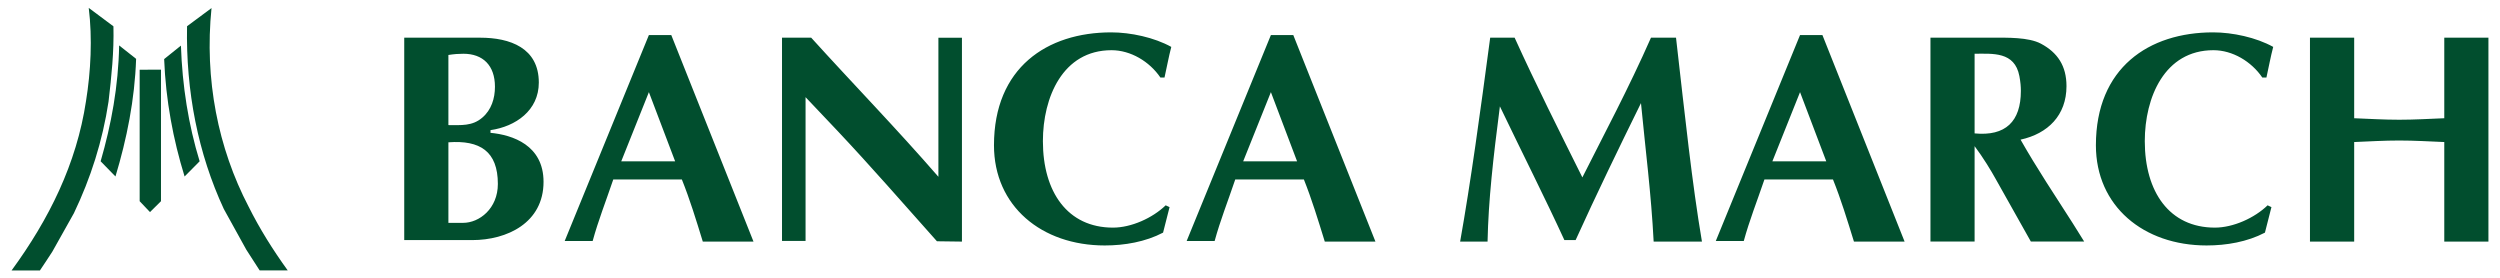 <?xml version="1.0" encoding="UTF-8" standalone="no"?>
<!DOCTYPE svg PUBLIC "-//W3C//DTD SVG 1.1//EN" "http://www.w3.org/Graphics/SVG/1.1/DTD/svg11.dtd">
<!-- Created with Inkscape (http://www.inkscape.org/) by Marsupilami -->
<svg
   xmlns:svg="http://www.w3.org/2000/svg"
   xmlns="http://www.w3.org/2000/svg"
   version="1.1"
   width="1024"
   height="114"
   viewBox="-0.691 -0.691 218.532 24.401"
   id="svg5963">
  <defs
     id="defs5965" />
  <path
     d="M 8.93,1.617 6.764,0 C 7.095,2.678 6.944,5.574 6.525,8.172 5.695,13.685 3.28,18.53 0,23.02 l 2.485,0 c 0.36,-0.552 0.743,-1.097 1.091,-1.655 L 5.464,18 C 6.936,14.926 7.976,11.679 8.501,8.21 8.76,5.979 8.984,3.874 8.93,1.617 M 20.775,17.415 C 18.099,12.281 16.898,6.274 17.529,0.017 L 15.383,1.609 c -0.109,5.709 0.969,11.169 3.225,16.025 l 1.971,3.566 1.17,1.815 2.461,0.002 c -1.31,-1.816 -2.456,-3.641 -3.435,-5.603 M 7.808,13.449 9.107,14.78 c 0.993,-3.28 1.692,-6.753 1.811,-10.312 L 9.43,3.292 c -0.064,3.587 -0.695,6.956 -1.623,10.158 m 5.569,-8.961 c 0.143,3.623 0.785,7.03 1.792,10.293 L 16.488,13.449 C 15.506,10.248 14.965,6.853 14.847,3.307 l -1.47,1.181 z m -2.147,12.46 0.906,0.954 0.964,-0.954 0,-11.533 -1.87,0.006 0,11.526 z"
     id="path3166"
     style="fill:#014e2e;fill-opacity:1;fill-rule:nonzero;stroke:none" />
  <path
     d="m 213.28,2.613 0,7.062 c -1.315,0.052 -2.631,0.131 -3.949,0.131 -1.319,0 -2.632,-0.079 -3.95,-0.131 l 0,-7.062 -3.876,0 0,17.875 3.876,0 0,-8.726 c 1.317,-0.055 2.631,-0.134 3.95,-0.134 1.317,0 2.634,0.079 3.949,0.134 l 0,8.726 3.871,0 0,-17.875 -3.871,0 z M 96.433,3.71 c 1.677,0 3.333,0.99 4.286,2.395 l 0.361,0 c 0.205,-0.91 0.362,-1.795 0.594,-2.684 -1.498,-0.831 -3.564,-1.274 -5.27,-1.274 -5.626,0 -10.275,3.1 -10.275,9.898 0,5.344 4.183,8.784 9.71,8.784 1.73,0 3.565,-0.312 5.115,-1.125 l 0.569,-2.236 -0.34,-0.158 c -1.161,1.12 -3.02,1.955 -4.622,1.955 -3.979,0 -6.143,-3.126 -6.143,-7.582 0,-3.831 1.73,-7.973 6.015,-7.973 M 143.73,2.613 c -1.964,4.456 -4.155,8.55 -6.016,12.249 -2.036,-4.09 -4.08,-8.154 -5.938,-12.249 l -2.143,0 c -0.879,6.594 -1.702,12.639 -2.635,17.875 l 2.404,0 c 0.077,-3.645 0.49,-7.266 1.081,-11.854 1.964,4.09 4.004,8.129 5.655,11.724 l 0.985,0 c 1.833,-4.037 3.768,-8.025 5.73,-12.011 0.386,4.015 0.901,7.999 1.111,12.141 l 4.234,0 C 147.32,15.303 146.729,9.624 145.925,2.613 l -2.195,0 z M 81.256,14.808 C 77.616,10.614 73.767,6.657 70.104,2.613 l -2.559,0 0,17.821 2.065,0 0,-12.607 2.814,2.97 c 2.92,3.1 5.71,6.305 8.704,9.664 l 2.192,0.029 0,-17.876 -2.064,0 0,12.195 z m 111.783,-11.098 c 1.68,0 3.33,0.99 4.286,2.395 l 0.363,0 c 0.204,-0.91 0.36,-1.795 0.594,-2.684 -1.496,-0.831 -3.562,-1.274 -5.271,-1.274 -5.626,0 -10.274,3.1 -10.274,9.898 0,5.344 4.18,8.784 9.706,8.784 1.733,0 3.565,-0.312 5.114,-1.125 l 0.57,-2.236 -0.336,-0.158 c -1.159,1.12 -3.021,1.955 -4.624,1.955 -3.979,0 -6.144,-3.126 -6.144,-7.582 0,-3.831 1.732,-7.973 6.016,-7.973 m -151.051,7.244 0,-0.236 c 2.196,-0.314 4.236,-1.719 4.236,-4.169 0,-3.045 -2.531,-3.936 -5.139,-3.936 l -6.66,0 0,17.745 5.963,0 c 3.046,0 6.25,-1.511 6.25,-5.106 0,-3.231 -2.737,-4.116 -4.65,-4.298 M 38.297,4.128 c 0.514,-0.079 0.904,-0.106 1.315,-0.106 1.705,0 2.766,1.017 2.766,2.894 0,1.015 -0.31,2.031 -1.113,2.709 -0.877,0.755 -1.856,0.652 -2.969,0.652 l 0,-6.149 z m 1.291,14.719 -1.291,0 0,-7.061 c 2.761,-0.206 4.336,0.784 4.336,3.65 0,2.161 -1.625,3.411 -3.045,3.411 m 16.286,-16.465 -7.381,18.054 2.452,0 c 0.49,-1.796 1.134,-3.411 1.806,-5.391 l 6.014,0 c 0.7,1.745 1.242,3.516 1.835,5.445 l 4.445,0 -7.209,-18.108 -1.962,0 z m -2.424,11.071 2.424,-6.066 2.301,6.066 -4.725,0 z m 56.957,-11.071 -7.385,18.054 2.453,0 c 0.49,-1.796 1.136,-3.411 1.806,-5.391 l 6.019,0 c 0.695,1.745 1.235,3.516 1.831,5.444 l 4.441,0 -7.202,-18.106 -1.962,0 z m -2.43,11.071 2.43,-6.066 2.296,6.066 -4.726,0 z m 48.821,-11.071 -7.385,18.054 2.453,0 c 0.492,-1.796 1.135,-3.411 1.81,-5.391 l 6.011,0 c 0.7,1.745 1.241,3.516 1.837,5.444 l 4.44,0 -7.204,-18.106 -1.962,0 z m -2.425,11.071 2.425,-6.066 2.3,6.066 -4.725,0 z m 21.758,-1.901 c 2.399,-0.522 4.027,-2.138 4.027,-4.69 0,-1.77 -0.774,-2.942 -2.244,-3.725 -1.085,-0.575 -2.973,-0.525 -4.185,-0.525 l -5.497,0 0,17.876 3.87,0 0,-8.364 c 0.751,0.993 1.471,2.189 1.859,2.894 l 3.074,5.47 4.675,0 -1.01,-1.616 c -1.549,-2.421 -3.15,-4.82 -4.569,-7.32 m -4.029,-0.547 0,-6.984 c 1.576,0 3.514,-0.209 3.926,1.958 0.102,0.546 0.13,0.936 0.13,1.3 0,2.685 -1.344,3.988 -4.056,3.726"
     id="path3206"
     style="fill:#014e2e;fill-opacity:1;fill-rule:nonzero;stroke:none" />
</svg>
<!-- version: 20110311, original size: 217.15126 23.02, border: 3% -->
